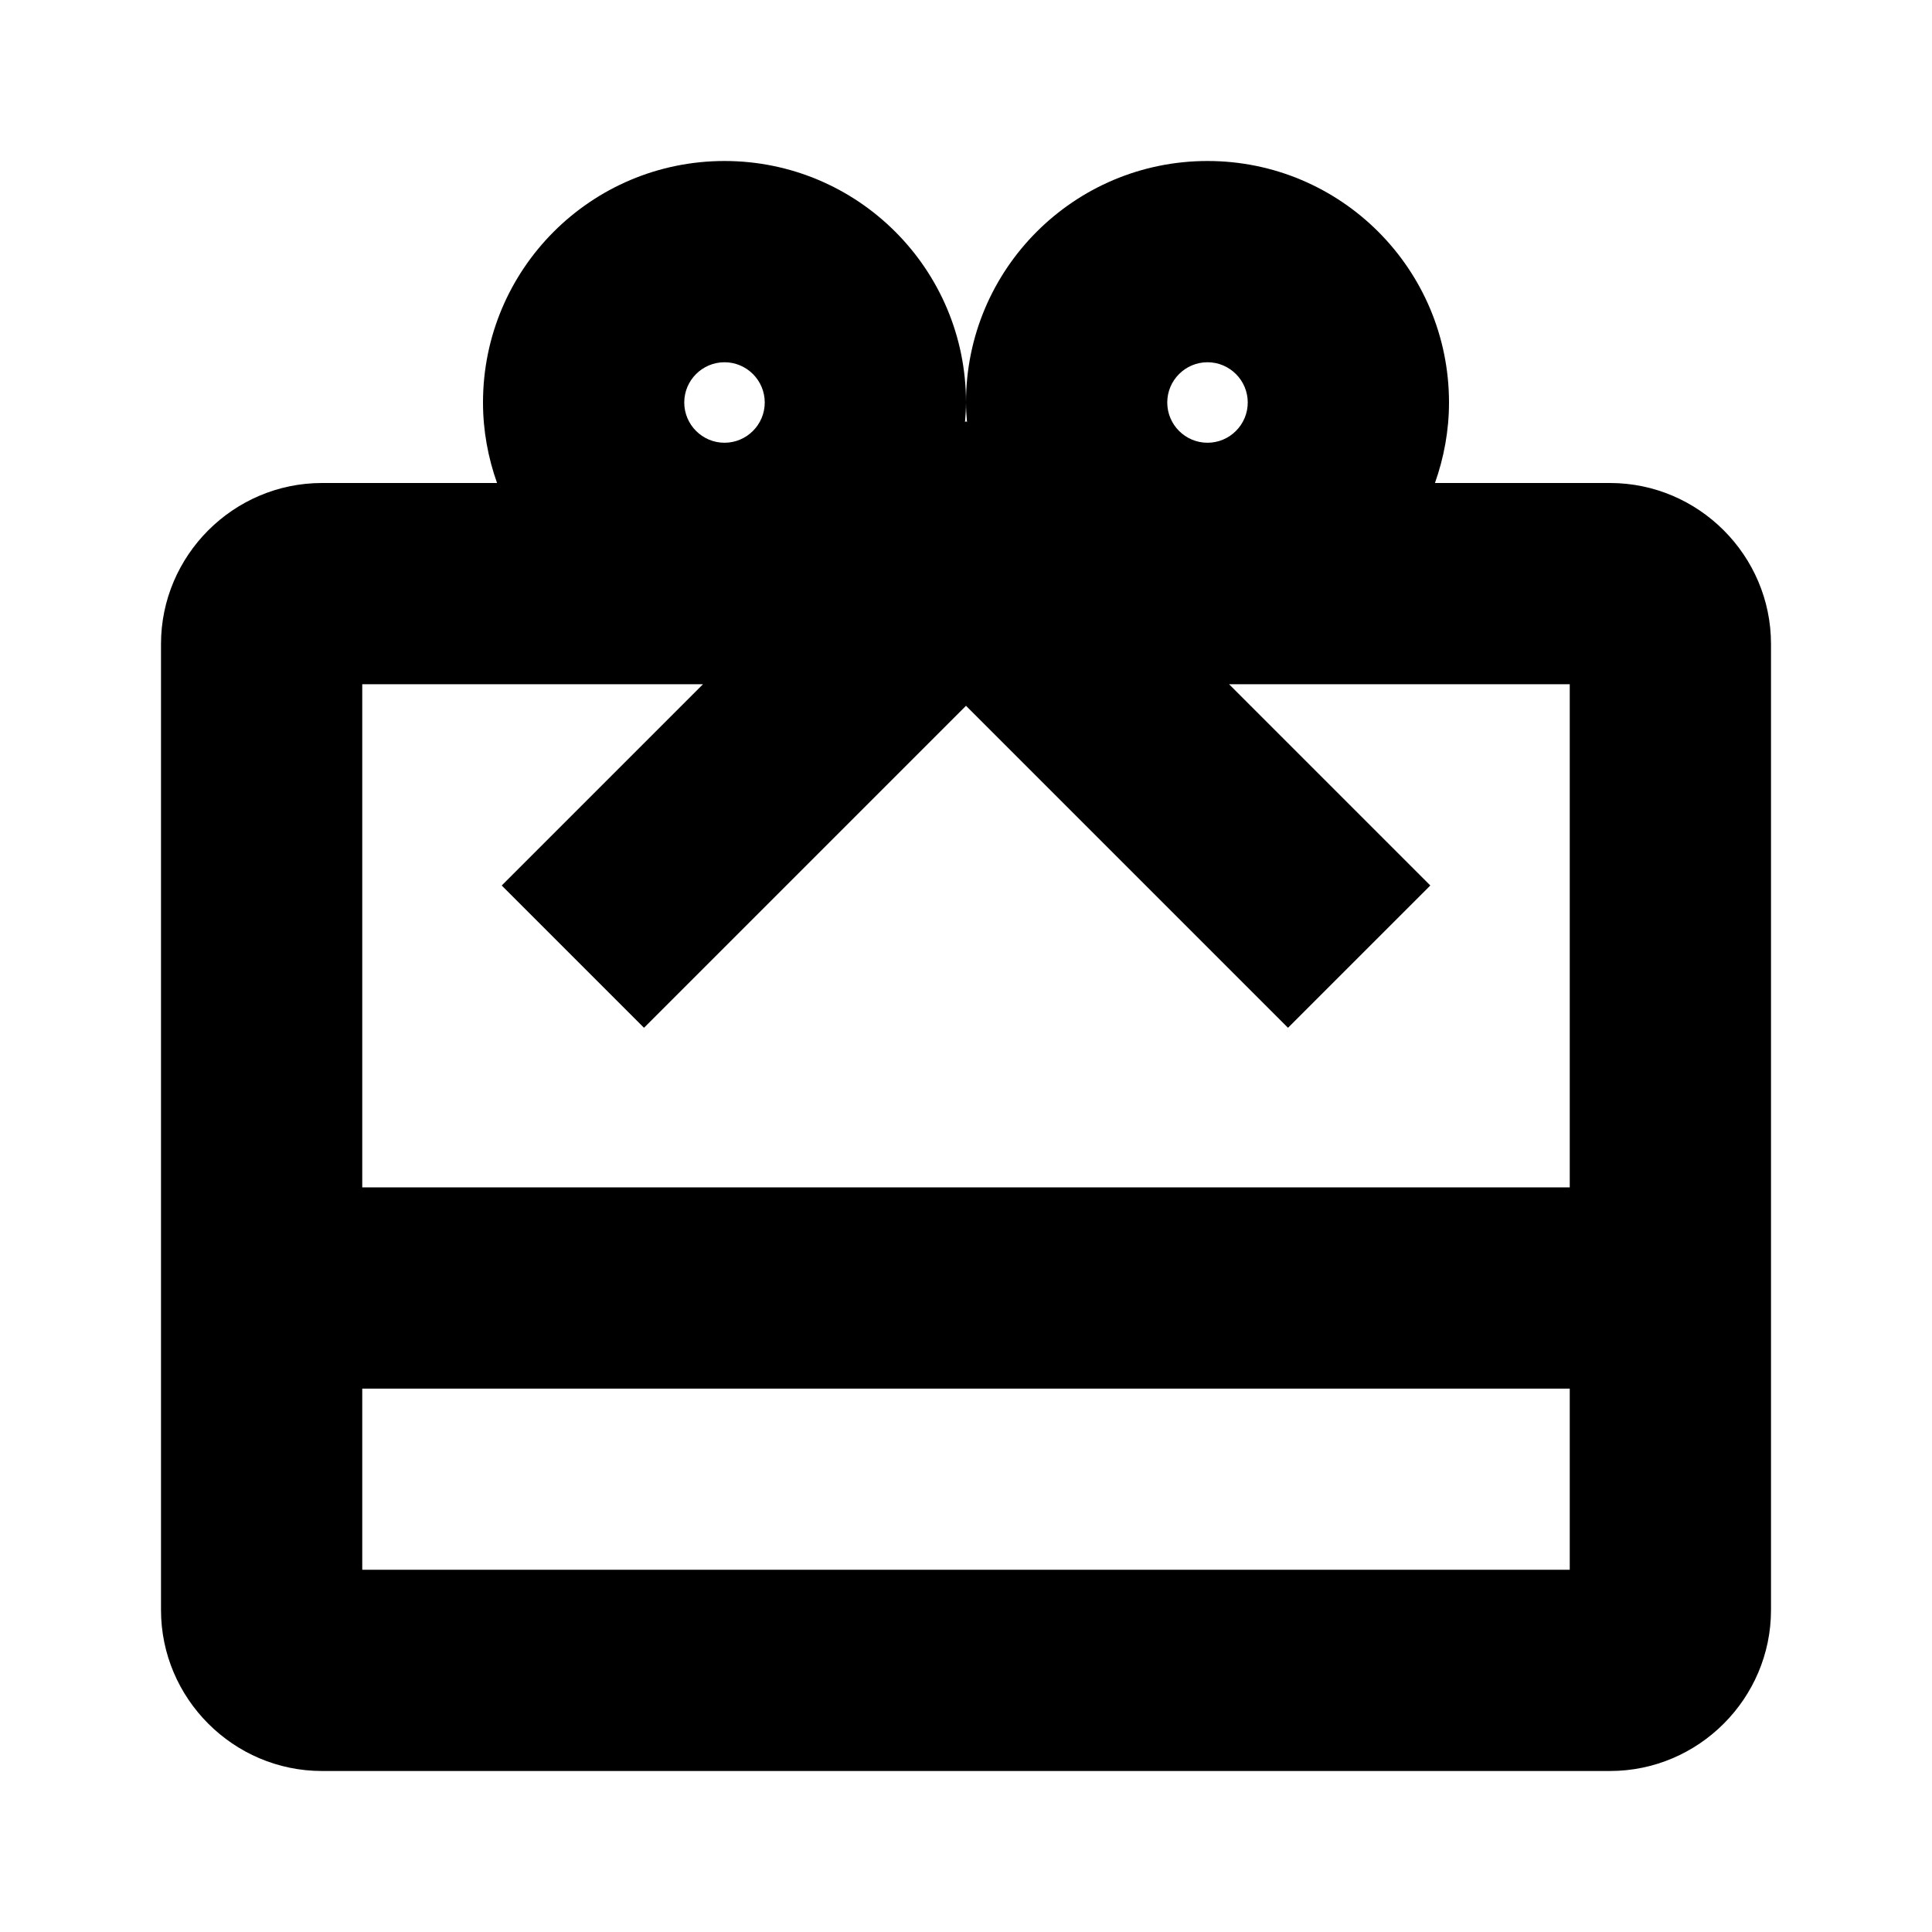 <svg xmlns="http://www.w3.org/2000/svg" height="48" viewBox="0 0 48 48" width="48"><path d="M0 0h48v48H0z" fill="none"/>
<g id="Shopicon">
	<path d="M40,12h-4.349C35.873,11.374,36,10.702,36,10c0-3.314-2.686-6-6-6s-6,2.686-6,6c0,0.165,0.012,0.328,0.025,0.49L24,10.465
		l-0.025,0.025C23.988,10.328,24,10.165,24,10c0-3.314-2.686-6-6-6s-6,2.686-6,6c0,0.702,0.127,1.374,0.349,2H8c-2.2,0-4,1.8-4,4v24
		c0,2.2,1.8,4,4,4h32c2.2,0,4-1.8,4-4V16C44,13.8,42.2,12,40,12z M30,9c0.551,0,1,0.449,1,1s-0.449,1-1,1s-1-0.449-1-1
		S29.449,9,30,9z M18,9c0.551,0,1,0.449,1,1s-0.449,1-1,1s-1-0.449-1-1S17.449,9,18,9z M17.465,17l-5,5L16,25.535l8-8l8,8L35.536,22
		l-5-5H39v12.5H9V17H17.465z M9,39v-4.5h30V39H9z"/>
</g>
</svg>
